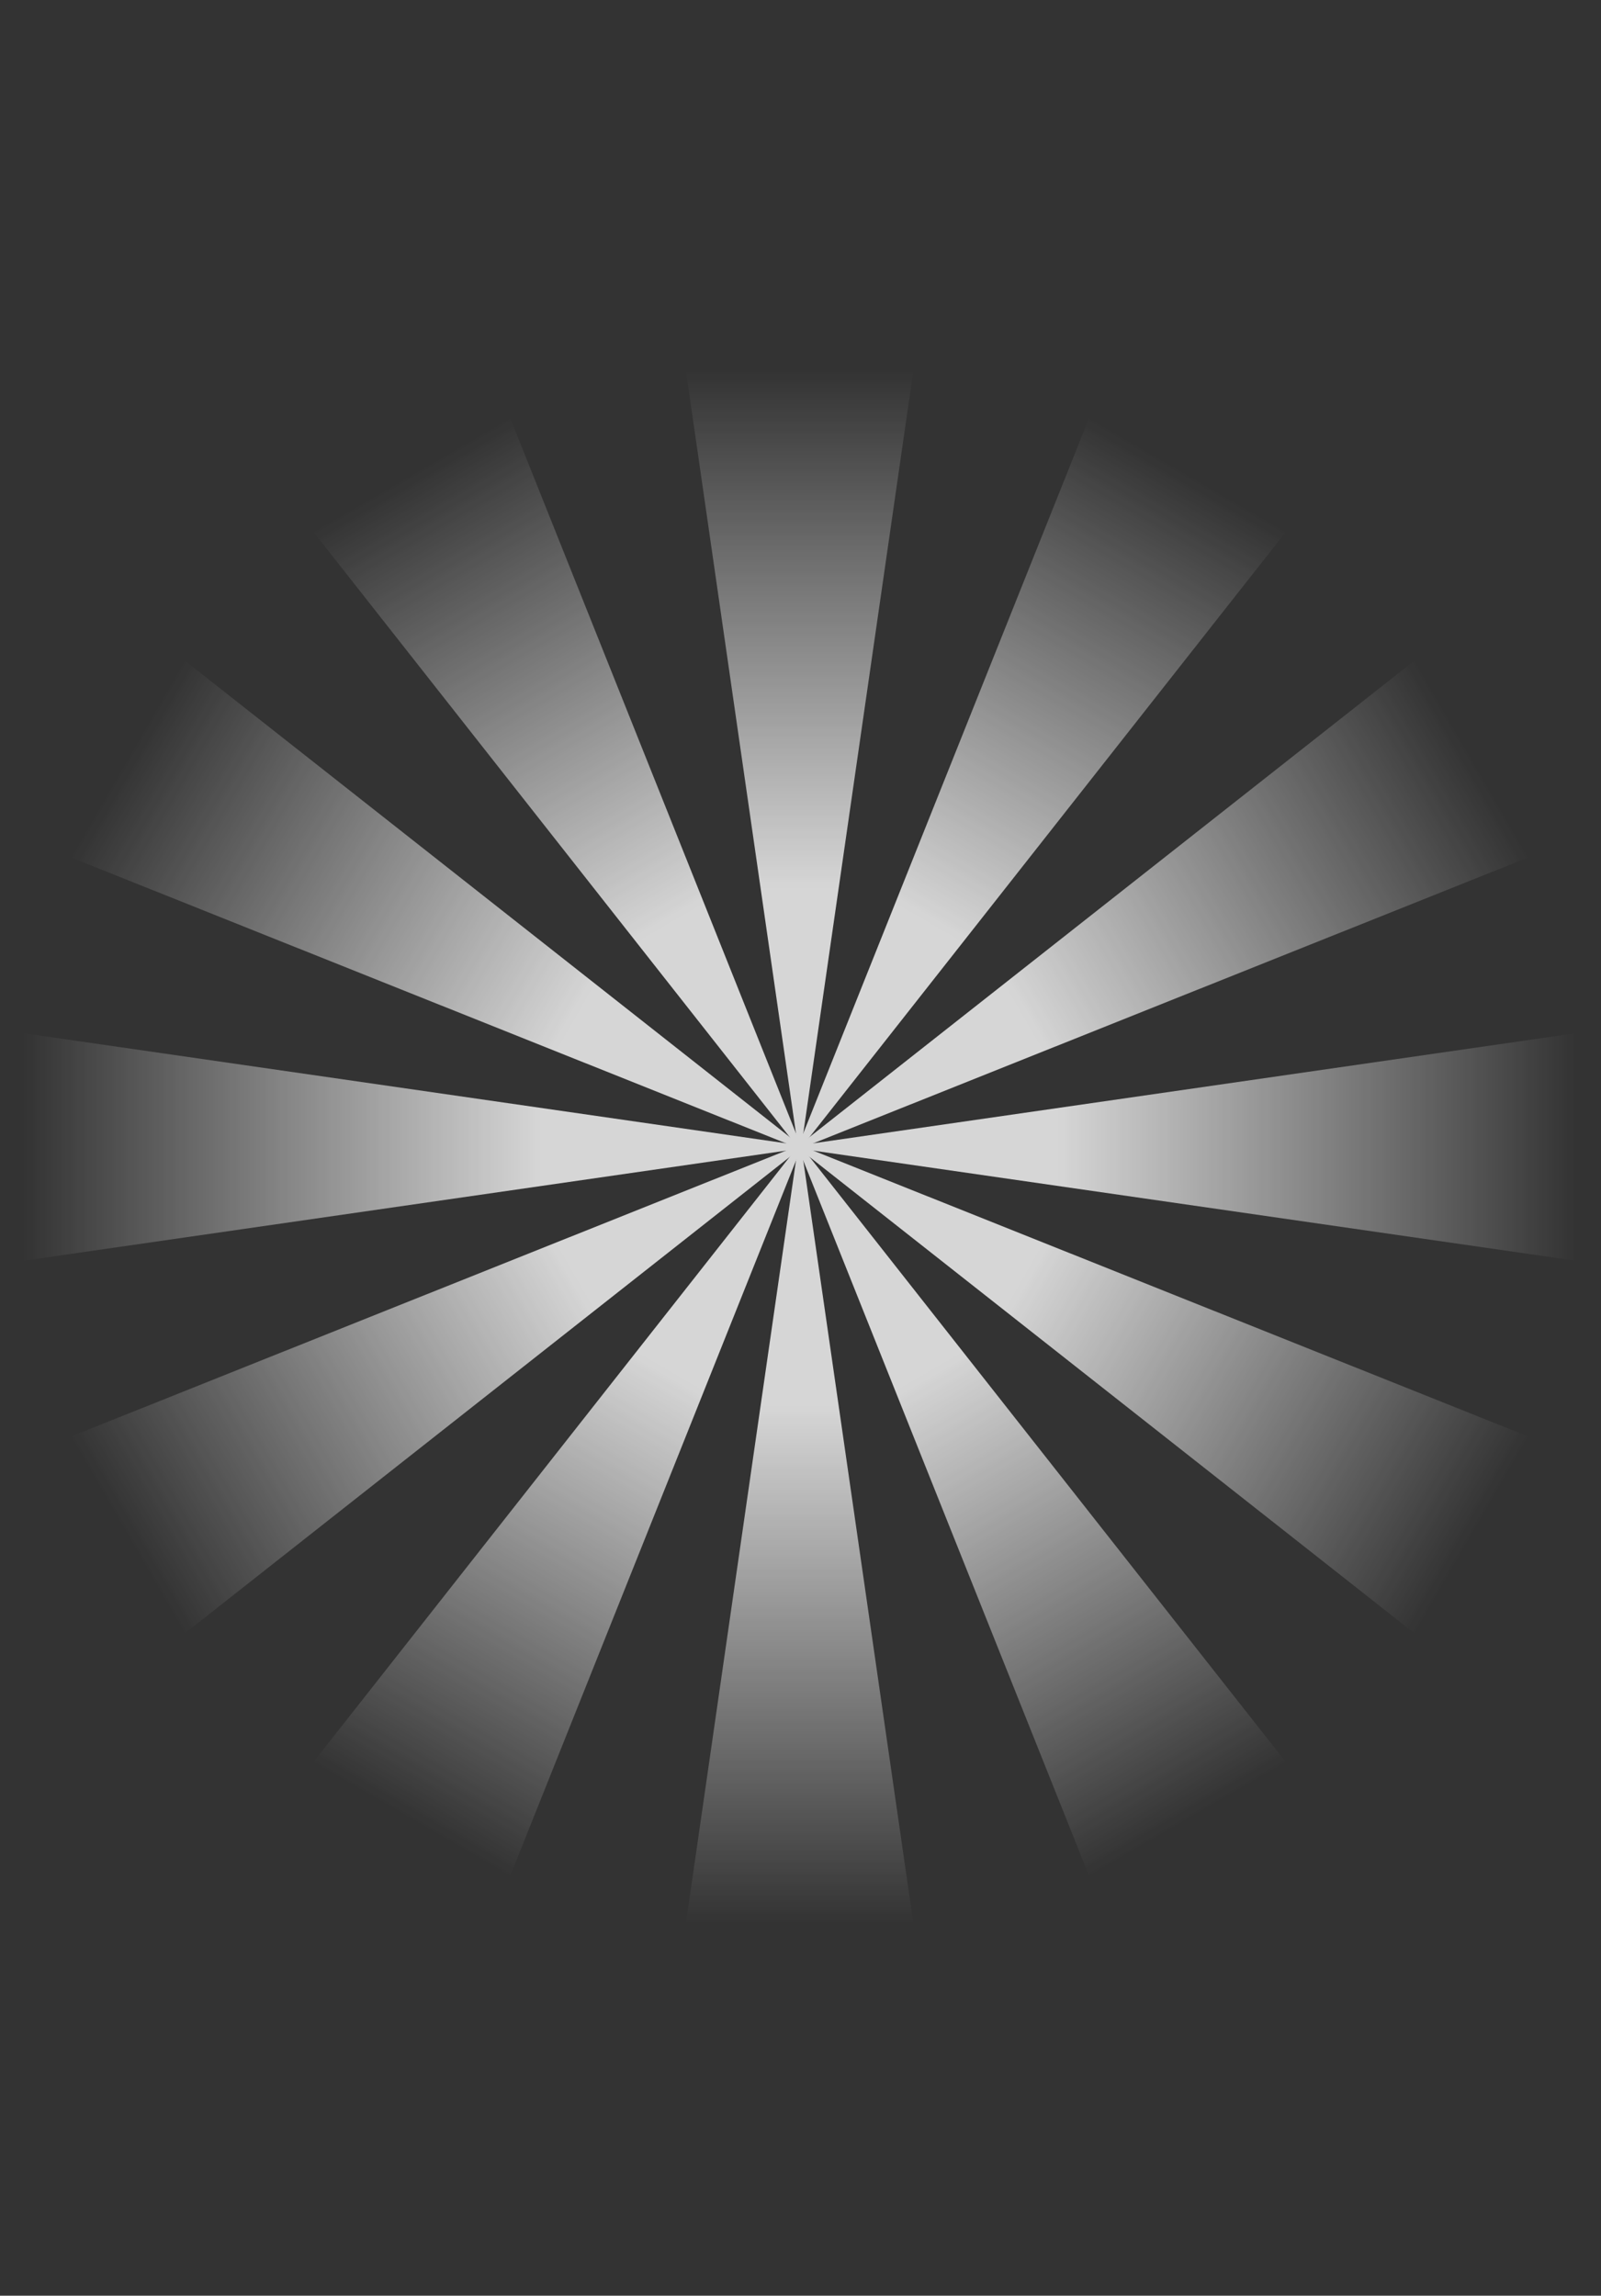 <svg xmlns="http://www.w3.org/2000/svg" width="886" height="1270" fill="none" viewBox="0 0 886 1270"><rect x="0" y="0" width="886" height="1270" fill="#333333" stroke="none"/><g opacity=".8"><path fill="url(#paint0_linear)" d="M442.518 641.019L510.501 170.019H374.535L442.518 641.019Z"/><path fill="url(#paint1_linear)" d="M442.518 628.019L510.501 1099.02H374.535L442.518 628.019Z"/><path fill="url(#paint2_linear)" d="M449.019 634.519L-21.981 566.536V702.502L449.019 634.519Z"/><path fill="url(#paint3_linear)" d="M436.019 634.519L907.019 566.536V702.502L436.019 634.519Z"/><path fill="url(#paint4_linear)" d="M445.768 640.148L269.143 198.259L151.393 266.242L445.768 640.148Z"/><path fill="url(#paint5_linear)" d="M439.268 628.89L733.643 1002.8L615.893 1070.78L439.268 628.89Z"/><path fill="url(#paint6_linear)" d="M448.148 631.269L6.258 807.894L74.241 925.644L448.148 631.269Z"/><path fill="url(#paint7_linear)" d="M436.89 637.769L810.796 343.394L878.779 461.144L436.89 637.769Z"/><path fill="url(#paint8_linear)" d="M448.148 637.769L74.241 343.394L6.258 461.144L448.148 637.769Z"/><path fill="url(#paint9_linear)" d="M436.889 631.269L878.779 807.894L810.796 925.644L436.889 631.269Z"/><path fill="url(#paint10_linear)" d="M445.769 628.89L151.394 1002.8L269.144 1070.78L445.769 628.89Z"/><path fill="url(#paint11_linear)" d="M439.269 640.148L615.894 198.258L733.644 266.241L439.269 640.148Z"/></g><defs><linearGradient id="paint0_linear" x1="442.519" x2="442.519" y1="491.754" y2="204.931" gradientUnits="userSpaceOnUse"><stop stop-color="#fff"/><stop offset="1" stop-color="#fff" stop-opacity="0"/></linearGradient><linearGradient id="paint1_linear" x1="442.519" x2="442.519" y1="777.284" y2="1064.11" gradientUnits="userSpaceOnUse"><stop stop-color="#fff"/><stop offset="1" stop-color="#fff" stop-opacity="0"/></linearGradient><linearGradient id="paint2_linear" x1="299.754" x2="12.931" y1="634.518" y2="634.518" gradientUnits="userSpaceOnUse"><stop stop-color="#fff"/><stop offset="1" stop-color="#fff" stop-opacity="0"/></linearGradient><linearGradient id="paint3_linear" x1="585.284" x2="872.106" y1="634.518" y2="634.518" gradientUnits="userSpaceOnUse"><stop stop-color="#fff"/><stop offset="1" stop-color="#fff" stop-opacity="0"/></linearGradient><linearGradient id="paint4_linear" x1="371.136" x2="227.725" y1="510.881" y2="262.485" gradientUnits="userSpaceOnUse"><stop stop-color="#fff"/><stop offset="1" stop-color="#fff" stop-opacity="0"/></linearGradient><linearGradient id="paint5_linear" x1="513.901" x2="657.313" y1="758.157" y2="1006.55" gradientUnits="userSpaceOnUse"><stop stop-color="#fff"/><stop offset="1" stop-color="#fff" stop-opacity="0"/></linearGradient><linearGradient id="paint6_linear" x1="318.88" x2="70.484" y1="705.901" y2="849.312" gradientUnits="userSpaceOnUse"><stop stop-color="#fff"/><stop offset="1" stop-color="#fff" stop-opacity="0"/></linearGradient><linearGradient id="paint7_linear" x1="566.157" x2="814.553" y1="563.136" y2="419.725" gradientUnits="userSpaceOnUse"><stop stop-color="#fff"/><stop offset="1" stop-color="#fff" stop-opacity="0"/></linearGradient><linearGradient id="paint8_linear" x1="318.881" x2="70.485" y1="563.136" y2="419.725" gradientUnits="userSpaceOnUse"><stop stop-color="#fff"/><stop offset="1" stop-color="#fff" stop-opacity="0"/></linearGradient><linearGradient id="paint9_linear" x1="566.157" x2="814.553" y1="705.901" y2="849.313" gradientUnits="userSpaceOnUse"><stop stop-color="#fff"/><stop offset="1" stop-color="#fff" stop-opacity="0"/></linearGradient><linearGradient id="paint10_linear" x1="371.136" x2="227.724" y1="758.157" y2="1006.55" gradientUnits="userSpaceOnUse"><stop stop-color="#fff"/><stop offset="1" stop-color="#fff" stop-opacity="0"/></linearGradient><linearGradient id="paint11_linear" x1="513.901" x2="657.312" y1="510.88" y2="262.485" gradientUnits="userSpaceOnUse"><stop stop-color="#fff"/><stop offset="1" stop-color="#fff" stop-opacity="0"/></linearGradient></defs></svg>